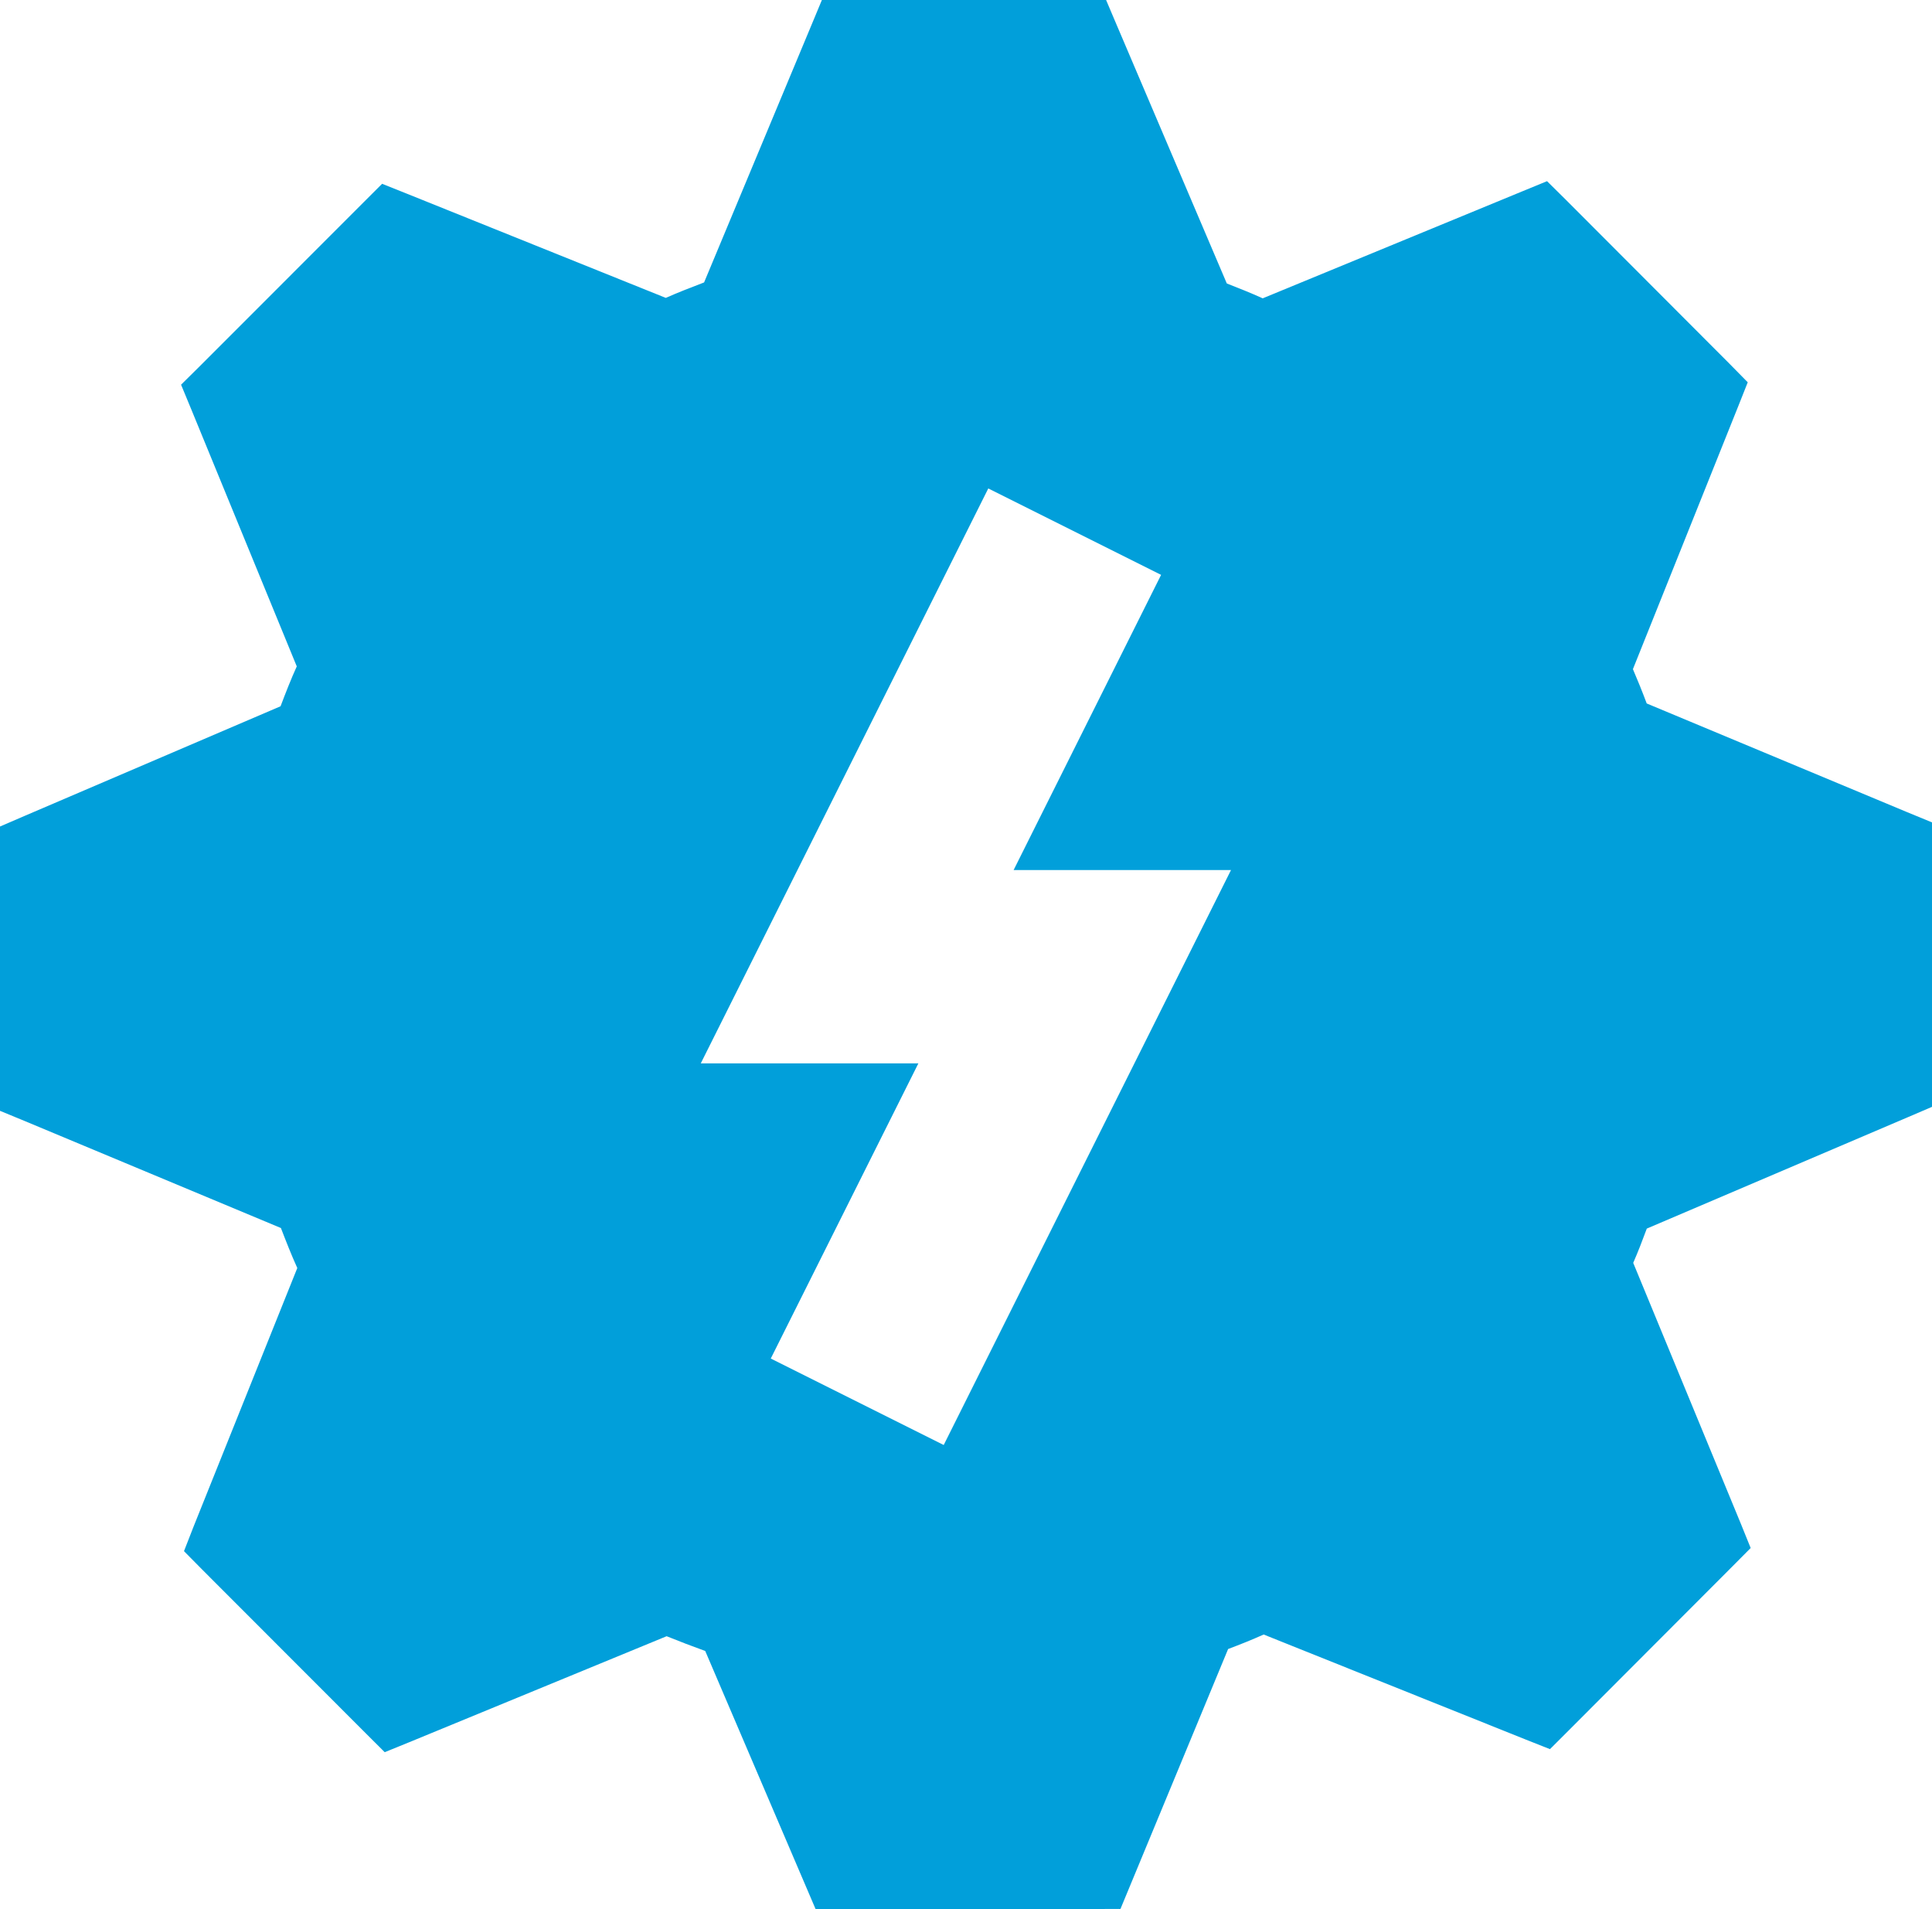 <?xml version="1.0" encoding="utf-8"?>
<!-- Generator: Adobe Illustrator 16.0.0, SVG Export Plug-In . SVG Version: 6.00 Build 0)  -->
<!DOCTYPE svg PUBLIC "-//W3C//DTD SVG 1.0//EN" "http://www.w3.org/TR/2001/REC-SVG-20010904/DTD/svg10.dtd">
<svg version="1.0" id="Слой_1" xmlns="http://www.w3.org/2000/svg" xmlns:xlink="http://www.w3.org/1999/xlink" x="0px" y="0px"
	 width="44.249px" height="43.723px" viewBox="0 0 44.249 43.723" enable-background="new 0 0 44.249 43.723" xml:space="preserve">
<path fill="#019FDA" d="M43.684,18.601l-5.969-2.491c-0.1-0.268-0.205-0.527-0.316-0.786l2.41-6.015l0.22-0.554l-0.421-0.428
	L35.86,4.572l-0.428-0.423L34.87,4.38L28.92,6.832c-0.271-0.122-0.54-0.231-0.822-0.34l-2.531-5.941L25.333,0h-0.601h-5.302h-0.606
	l-0.231,0.555l-2.467,5.913c-0.297,0.114-0.592,0.227-0.877,0.354L9.307,4.431L8.752,4.209L8.326,4.634l-3.748,3.75L4.147,8.81
	l0.234,0.565l2.416,5.886c-0.134,0.296-0.254,0.603-0.371,0.913l-5.874,2.516L0,18.928v0.599v5.306v0.606l0.56,0.231l5.874,2.453
	c0.117,0.305,0.239,0.615,0.375,0.916l-2.375,5.92l-0.22,0.564l0.417,0.422l3.748,3.751l0.432,0.431l0.563-0.229l5.894-2.427
	c0.292,0.118,0.586,0.23,0.884,0.338l2.529,5.914l6.981-0.006l2.466-5.953c0.278-0.104,0.549-0.213,0.814-0.332l5.994,2.402
	l0.563,0.223l0.423-0.422l3.751-3.758l0.423-0.426l-0.227-0.561l-2.463-5.969c0.113-0.258,0.214-0.523,0.311-0.785l5.979-2.551
	l0.555-0.238v-0.6v-5.306v-0.607L43.684,18.601z M21.614,33.092l-3.961-1.98l3.381-6.76H16.05l6.585-13.166l3.958,1.979l-3.378,6.76
	h4.979L21.614,33.092z"/>
</svg>
